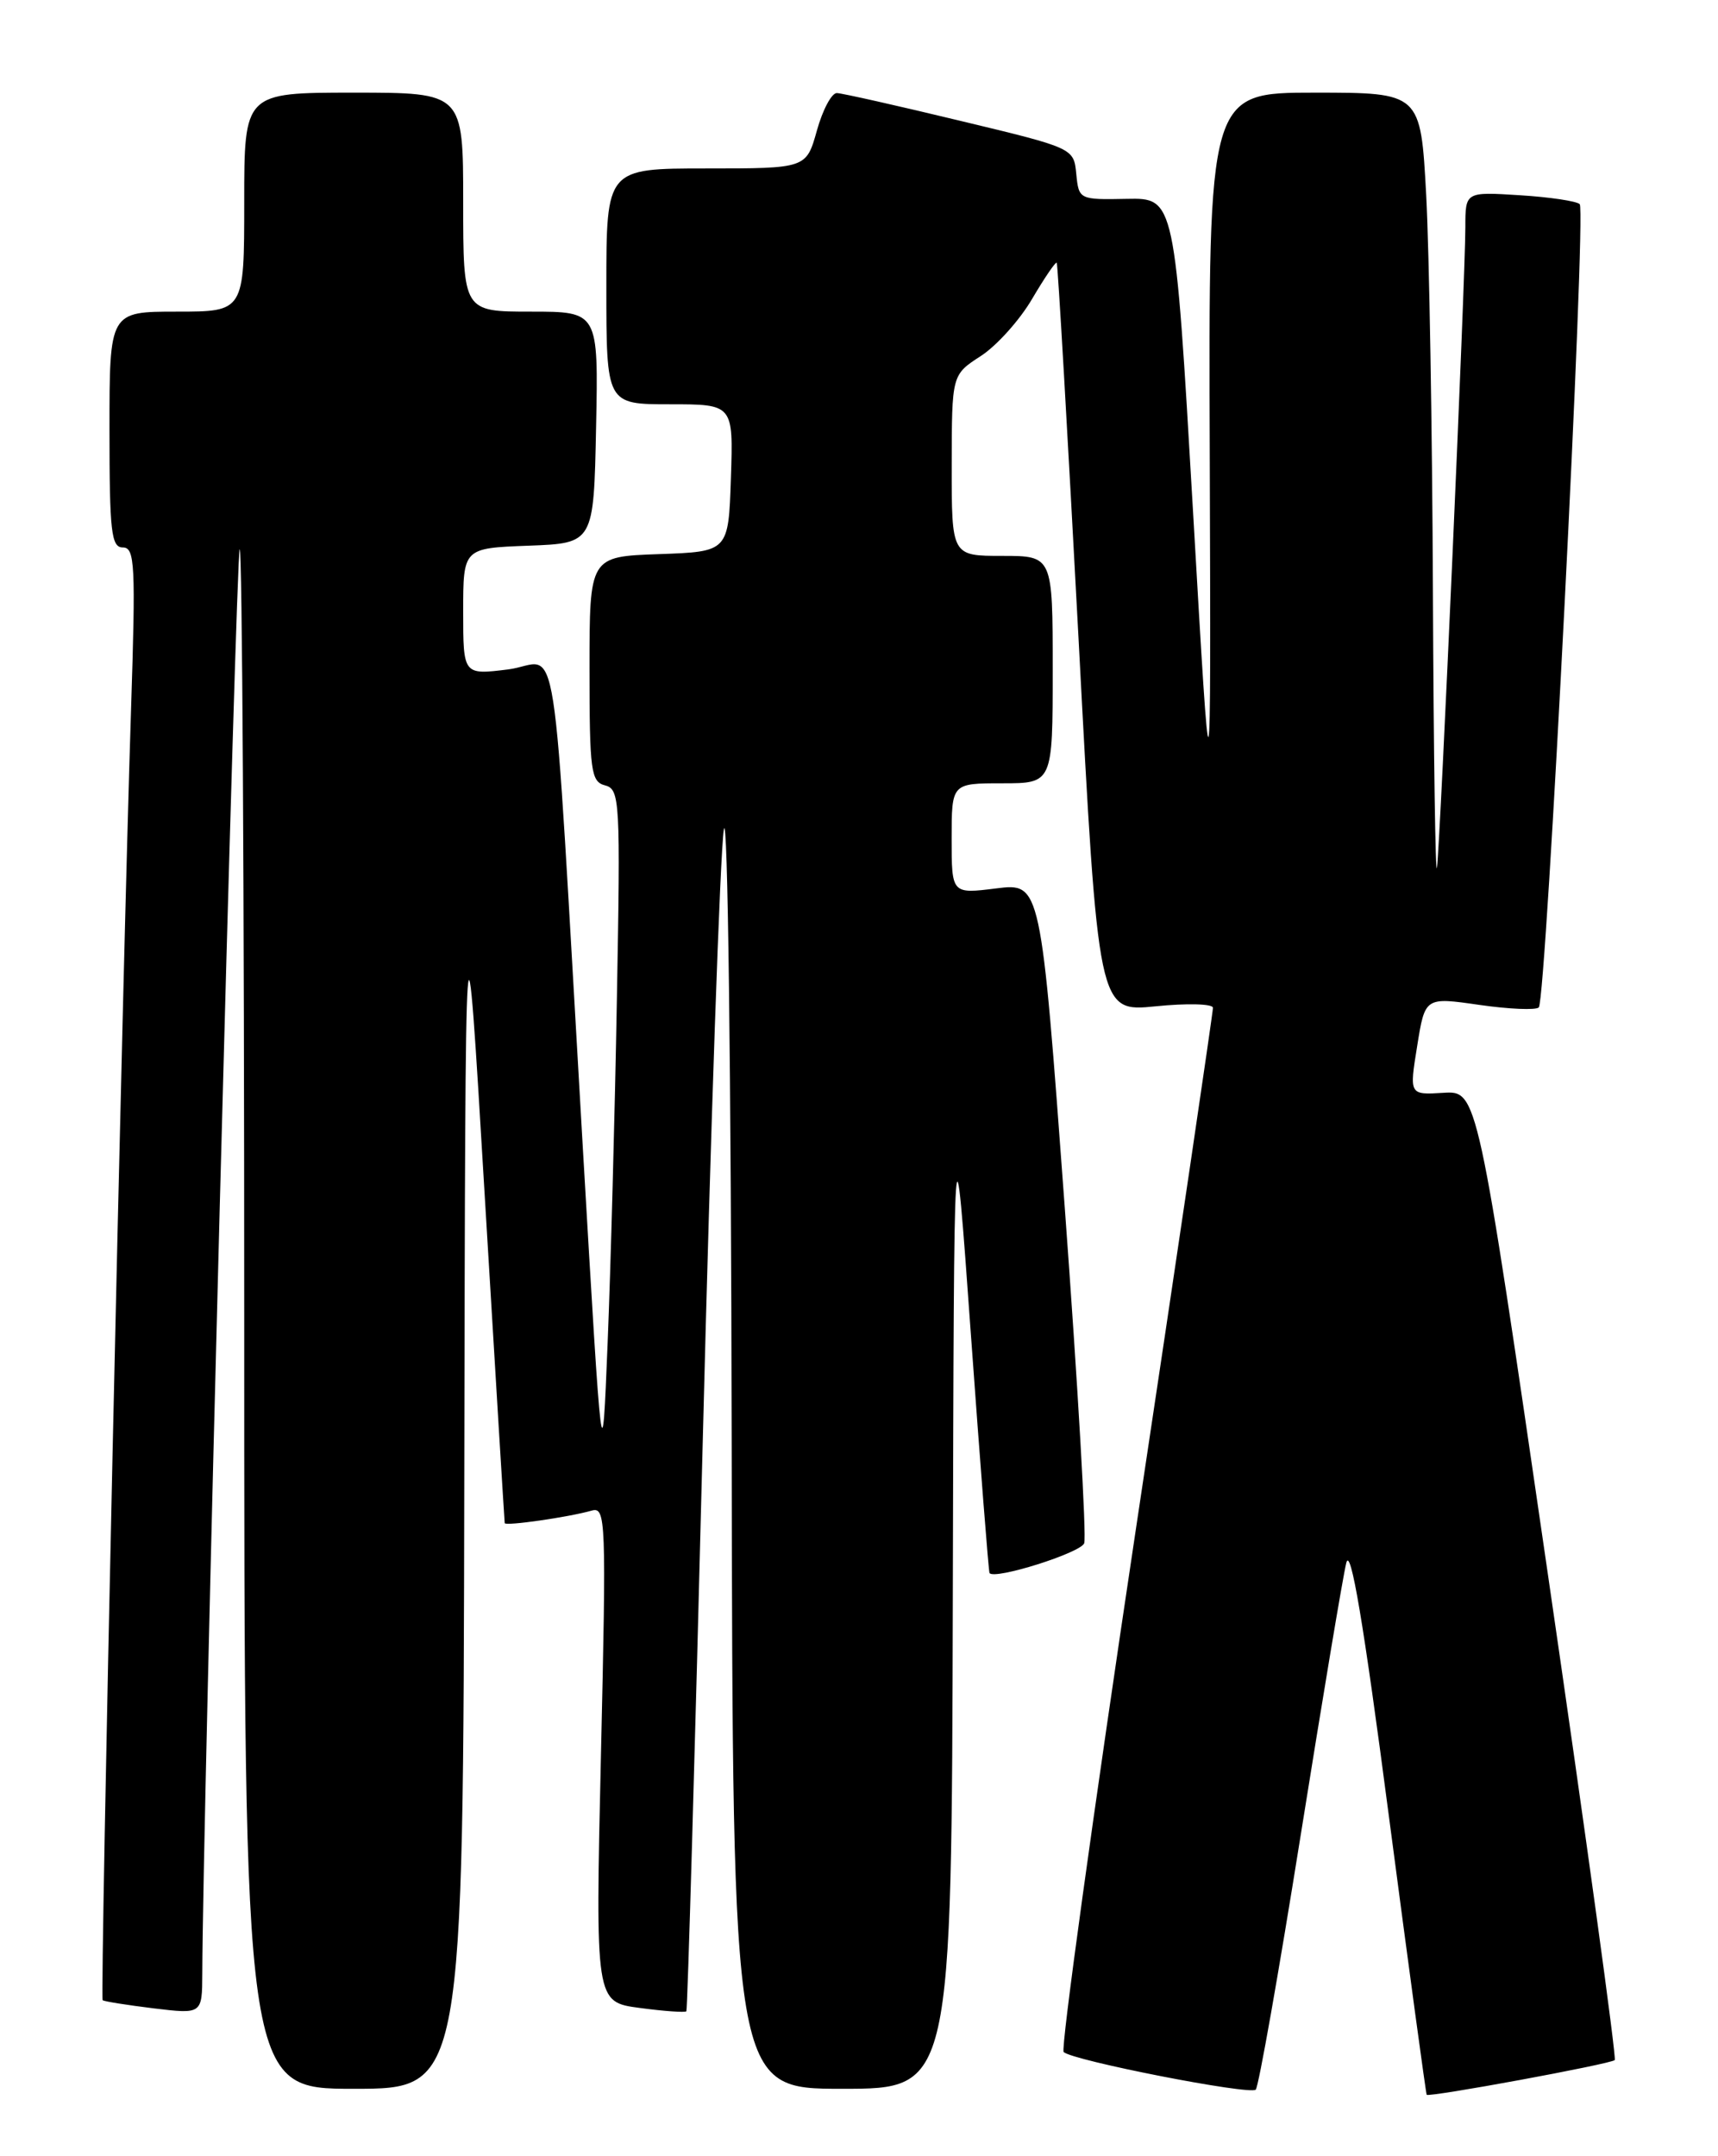 <?xml version="1.0" encoding="UTF-8" standalone="no"?>
<!DOCTYPE svg PUBLIC "-//W3C//DTD SVG 1.1//EN" "http://www.w3.org/Graphics/SVG/1.1/DTD/svg11.dtd" >
<svg xmlns="http://www.w3.org/2000/svg" xmlns:xlink="http://www.w3.org/1999/xlink" version="1.1" viewBox="0 0 204 256">
 <g >
 <path fill="currentColor"
d=" M 154.43 218.00 C 157.02 201.78 159.46 187.18 159.86 185.56 C 160.37 183.52 161.91 192.63 164.91 215.56 C 167.29 233.68 169.32 248.60 169.41 248.71 C 169.68 249.04 191.28 245.06 191.74 244.59 C 191.96 244.37 188.39 218.38 183.79 186.84 C 175.44 129.50 175.44 129.50 171.39 129.75 C 167.34 130.00 167.34 130.00 168.28 124.19 C 169.21 118.38 169.21 118.38 175.66 119.31 C 179.20 119.82 182.38 119.95 182.72 119.61 C 183.60 118.73 188.37 25.04 187.58 24.24 C 187.22 23.88 184.02 23.40 180.46 23.18 C 174.00 22.77 174.00 22.77 174.00 26.97 C 174.00 32.96 171.03 99.99 170.63 103.00 C 170.45 104.38 170.23 89.71 170.15 70.41 C 170.07 51.11 169.71 29.84 169.35 23.16 C 168.69 11.00 168.69 11.00 156.10 11.00 C 143.50 11.00 143.50 11.00 143.65 54.25 C 143.79 97.50 143.79 97.50 141.65 60.50 C 139.50 23.50 139.50 23.50 133.80 23.61 C 128.15 23.72 128.10 23.70 127.80 20.65 C 127.50 17.58 127.50 17.58 114.00 14.34 C 106.58 12.55 100.00 11.07 99.38 11.05 C 98.76 11.02 97.69 13.02 97.00 15.50 C 95.74 20.00 95.74 20.00 83.87 20.00 C 72.00 20.00 72.00 20.00 72.00 34.00 C 72.00 48.00 72.00 48.00 79.54 48.00 C 87.08 48.00 87.08 48.00 86.79 56.75 C 86.50 65.50 86.50 65.50 78.25 65.79 C 70.00 66.08 70.00 66.08 70.00 79.42 C 70.00 91.57 70.17 92.81 71.85 93.25 C 73.61 93.71 73.68 95.03 73.25 118.62 C 73.01 132.30 72.51 150.70 72.15 159.50 C 71.50 175.50 71.50 175.50 69.19 136.00 C 65.43 71.55 66.55 78.70 60.34 79.48 C 55.00 80.14 55.00 80.14 55.00 72.61 C 55.00 65.08 55.00 65.08 62.75 64.79 C 70.50 64.50 70.50 64.50 70.78 50.75 C 71.06 37.00 71.06 37.00 63.03 37.00 C 55.00 37.00 55.00 37.00 55.00 24.00 C 55.00 11.00 55.00 11.00 42.00 11.00 C 29.00 11.00 29.00 11.00 29.00 24.00 C 29.00 37.00 29.00 37.00 21.00 37.00 C 13.00 37.00 13.00 37.00 13.00 51.00 C 13.00 63.15 13.21 65.00 14.59 65.00 C 16.02 65.00 16.12 67.03 15.56 84.25 C 14.53 115.89 11.86 237.20 12.19 237.48 C 12.36 237.63 15.09 238.06 18.25 238.45 C 24.00 239.14 24.00 239.14 24.02 234.32 C 24.07 216.16 28.03 65.64 28.46 65.21 C 28.76 64.91 29.00 105.92 29.00 156.33 C 29.00 248.00 29.00 248.00 42.00 248.00 C 55.00 248.00 55.00 248.00 55.13 175.75 C 55.26 103.50 55.26 103.50 57.56 142.00 C 58.83 163.18 59.90 180.65 59.93 180.84 C 60.01 181.21 67.50 180.14 70.27 179.35 C 71.94 178.88 72.00 180.43 71.36 208.28 C 70.69 237.70 70.69 237.70 75.96 238.40 C 78.86 238.79 81.35 238.96 81.50 238.80 C 81.64 238.63 82.52 208.12 83.45 171.00 C 84.38 133.88 85.51 101.25 85.95 98.50 C 86.41 95.69 86.81 127.32 86.88 170.75 C 87.00 248.00 87.00 248.00 100.00 248.00 C 113.00 248.00 113.00 248.00 113.14 189.25 C 113.28 130.50 113.28 130.50 115.29 158.50 C 116.40 173.90 117.39 186.62 117.50 186.77 C 118.11 187.59 128.30 184.38 128.74 183.23 C 129.03 182.47 127.99 164.52 126.43 143.33 C 123.59 104.82 123.59 104.82 118.29 105.48 C 113.00 106.14 113.00 106.14 113.00 99.57 C 113.00 93.00 113.00 93.00 119.00 93.00 C 125.00 93.00 125.00 93.00 125.00 79.50 C 125.00 66.00 125.00 66.00 119.00 66.00 C 113.00 66.00 113.00 66.00 113.01 55.25 C 113.02 44.50 113.02 44.50 116.45 42.28 C 118.34 41.06 121.09 38.00 122.56 35.48 C 124.04 32.97 125.35 31.04 125.48 31.20 C 125.61 31.37 126.77 51.45 128.07 75.83 C 130.41 120.16 130.41 120.16 137.21 119.48 C 140.94 119.10 144.01 119.18 144.03 119.65 C 144.04 120.12 139.92 148.06 134.85 181.74 C 129.79 215.42 125.94 243.28 126.30 243.63 C 127.30 244.64 148.42 248.77 149.11 248.10 C 149.45 247.77 151.84 234.22 154.43 218.00 Z "/>
</g>
</svg>